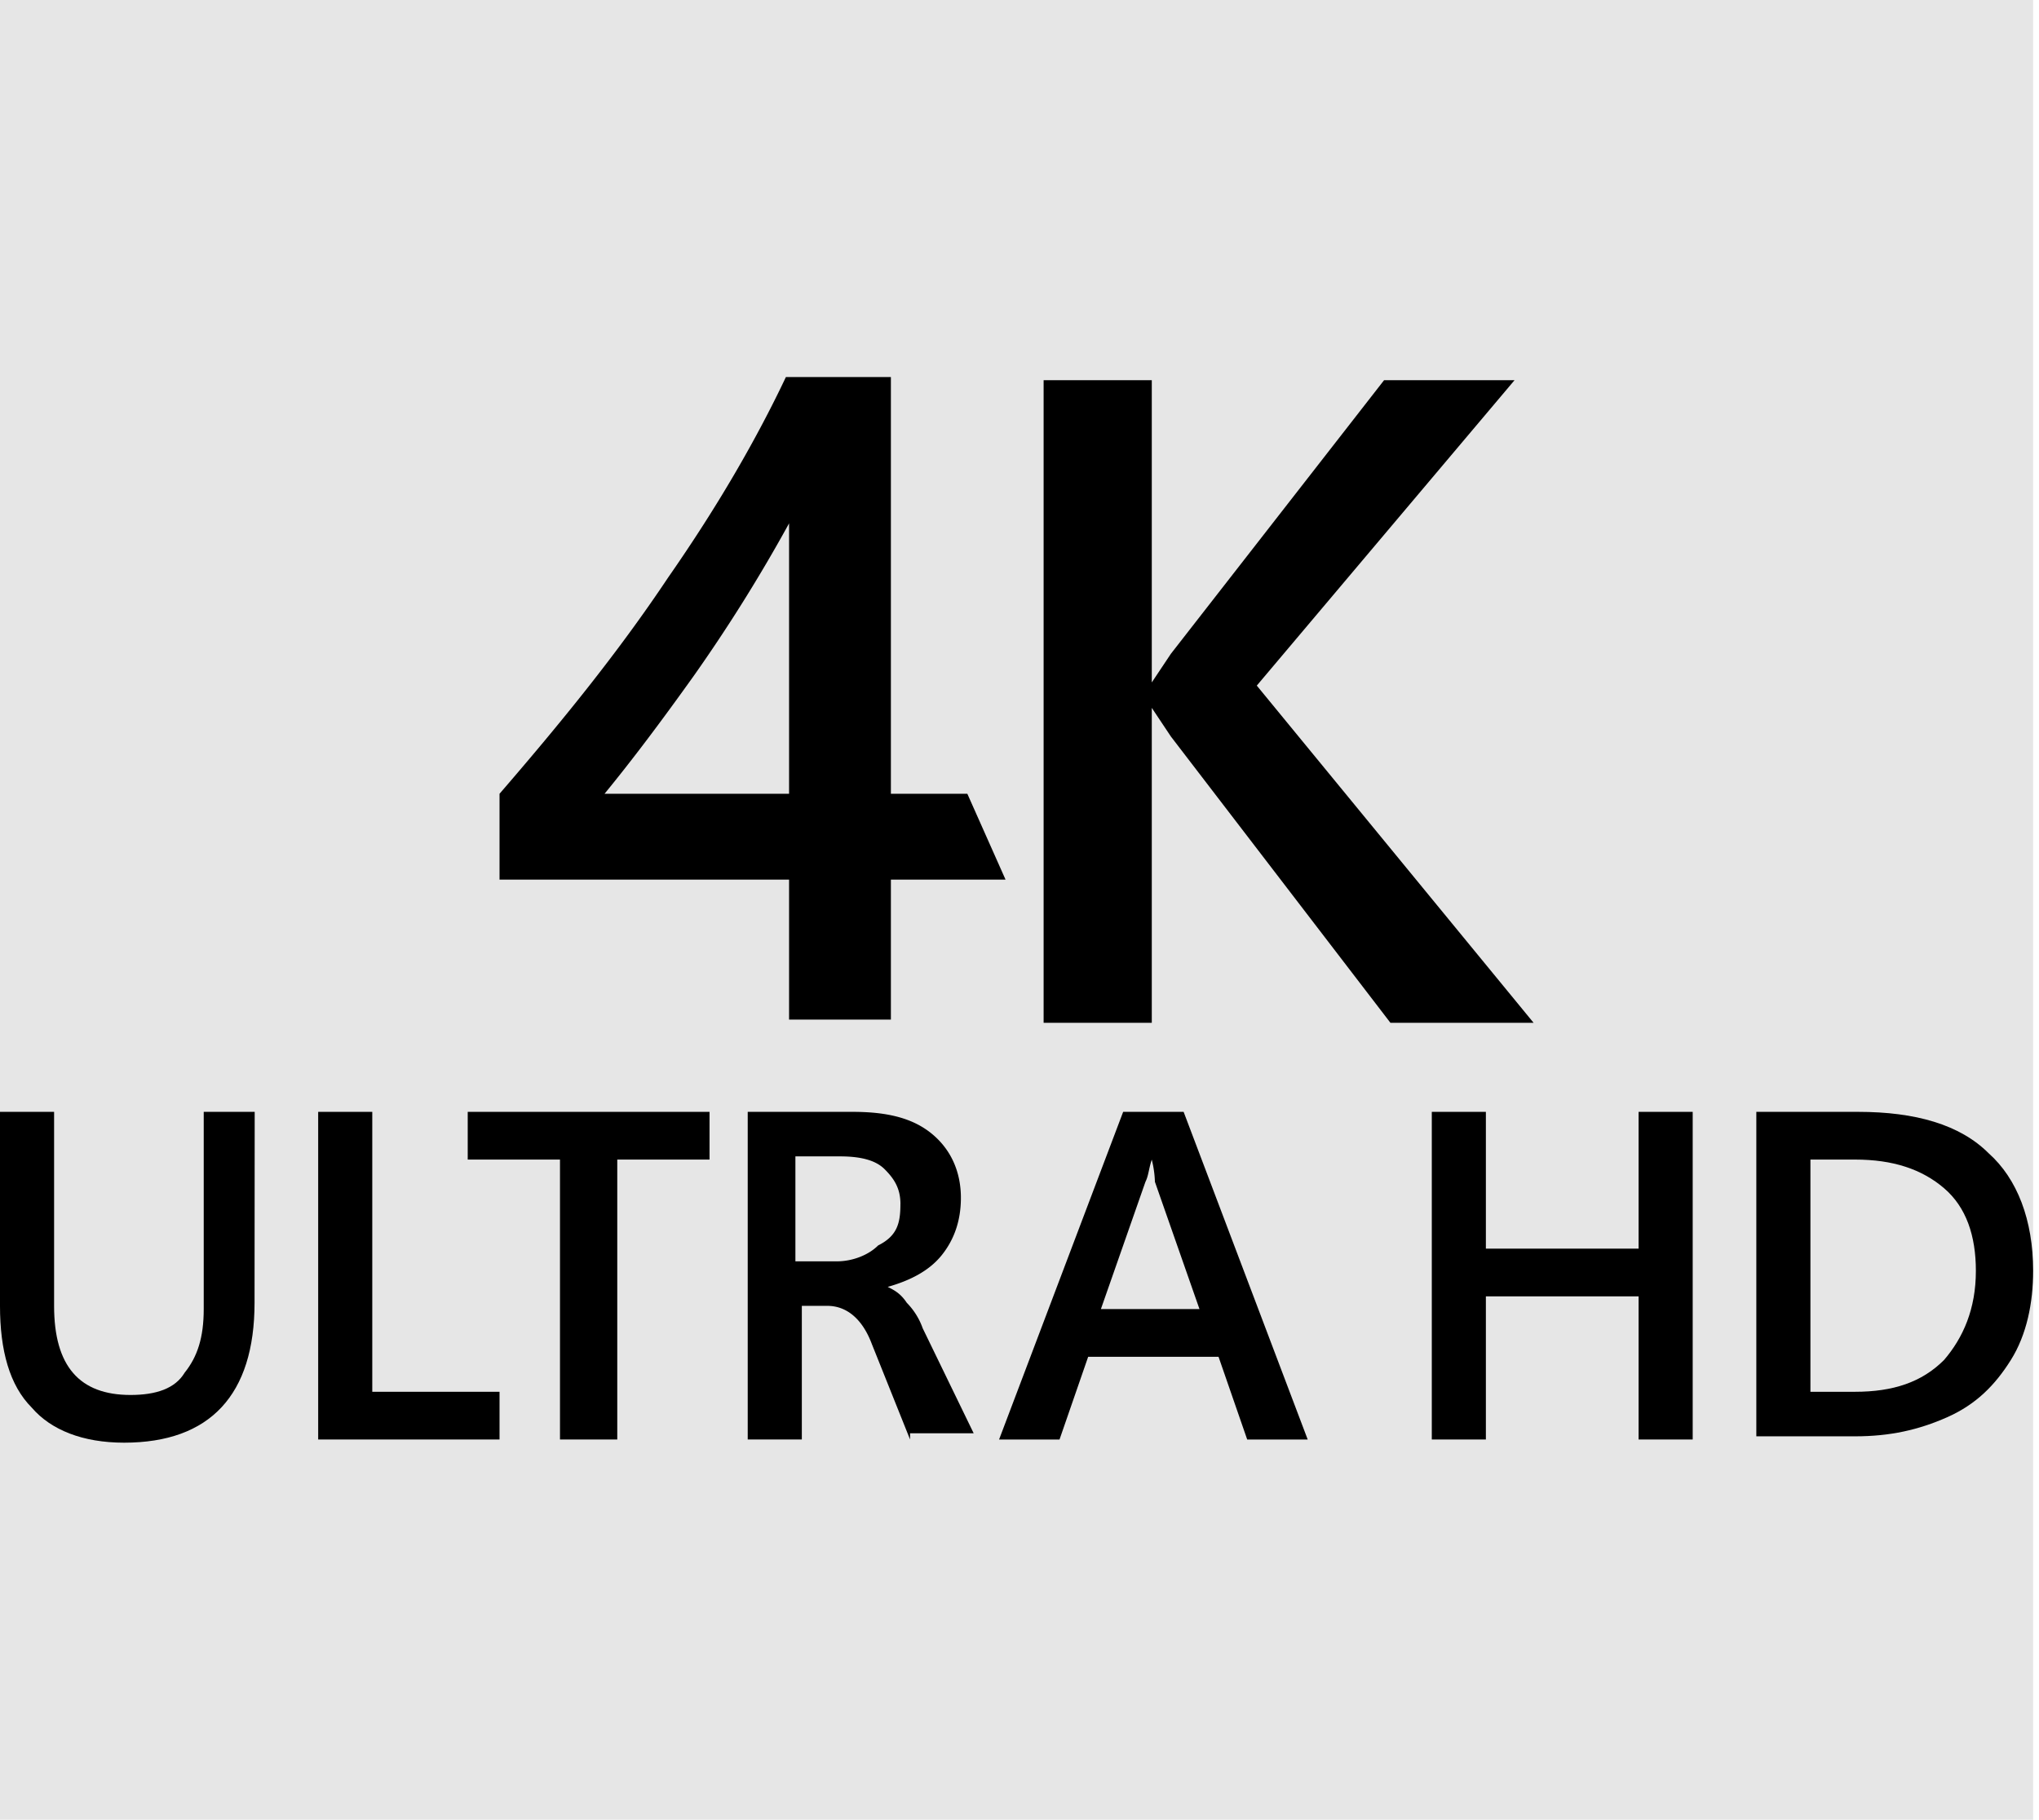 <svg id="Icon" xmlns="http://www.w3.org/2000/svg" viewBox="0 0 1120.24 1000"><defs><style>.cls-1{fill:#e6e6e6;}</style></defs><rect class="cls-1" width="1117.02" height="1000"/><path d="M433.52,436.2V287.61a881.17,881.17,0,0,1-52.44,83.91C363.6,396,347.87,417,332.14,436.2Zm55.94-227.26V436.2h42l21,47.19H489.46v76.92H433.52V483.39H274.45V436.2c33.21-38.46,64.68-76.92,92.65-118.87,28-40.21,48.94-76.92,64.68-110.13h57.68Z"/><polygon points="760.41 208.94 643.29 359.28 632.8 375.01 632.8 375.01 632.8 208.94 573.37 208.94 573.37 562.06 632.8 562.06 632.8 389 632.8 389 643.29 404.73 763.91 562.06 842.57 562.06 690.49 376.76 832.09 208.94 760.41 208.94"/><path d="M139.85,715.89c0,50.69-24.48,76.91-71.67,76.91-22.73,0-40.21-7-50.7-19.23C5.24,761.34,0,742.11,0,717.64V611H29.72V717.64c0,33.21,14,48.94,42,48.94,14,0,24.47-3.49,29.72-12.23,7-8.74,10.49-19.23,10.49-35V611h28Z"/><polygon points="174.81 611 174.81 791.05 274.45 791.05 274.45 764.83 204.53 764.83 204.53 611 174.81 611"/><polygon points="256.97 611 256.97 637.22 307.66 637.22 307.66 791.05 339.13 791.05 339.13 637.22 389.82 637.22 389.82 611 256.97 611"/><path d="M494.71,661.7c0-8.74-3.5-14-8.74-19.23s-14-7-24.48-7H437v57.68h22.72c8.75,0,17.49-3.49,22.73-8.74,10.49-5.24,12.24-12.23,12.24-22.72M500,791.06l-21-52.45c-5.24-14-14-21-24.47-21h-14v73.42H410.8V611h57.69c19.22,0,33.21,3.5,43.7,12.24s15.73,21,15.73,35q0,18.36-10.49,31.47c-7,8.74-17.48,14-29.72,17.48h0c3.5,1.75,7,3.49,10.49,8.74a38,38,0,0,1,8.74,14l28,57.69H500Z"/><path d="M632.8,637.22h0c-1.74,5.25-1.74,8.74-3.49,12.24l-24.47,69.92H659l-24.48-69.92a55.89,55.89,0,0,0-1.75-12.24m52.45,153.84-15.74-45.45H597.84l-15.73,45.45H548.9L617.07,611h33.22l68.17,180.06Z"/><polygon points="900.26 611 900.26 686.17 816.35 686.17 816.35 611 786.64 611 786.64 791.05 816.35 791.05 816.35 712.39 900.26 712.39 900.26 791.05 929.98 791.05 929.98 611 900.26 611"/><path d="M1085.56,698.41c0-19.23-5.25-35-17.48-45.45s-28-15.74-48.95-15.74H994.66V764.83h24.47c21,0,36.71-5.24,48.95-17.48,10.48-12.23,17.48-28,17.48-48.94m31.46,0c0,17.48-3.49,35-12.23,48.94s-19.23,24.48-35,31.47-31.46,10.49-50.69,10.49H964.94V611h55.94c31.46,0,55.94,7,71.67,22.73,15.73,14,24.47,36.71,24.47,64.68"/></svg>